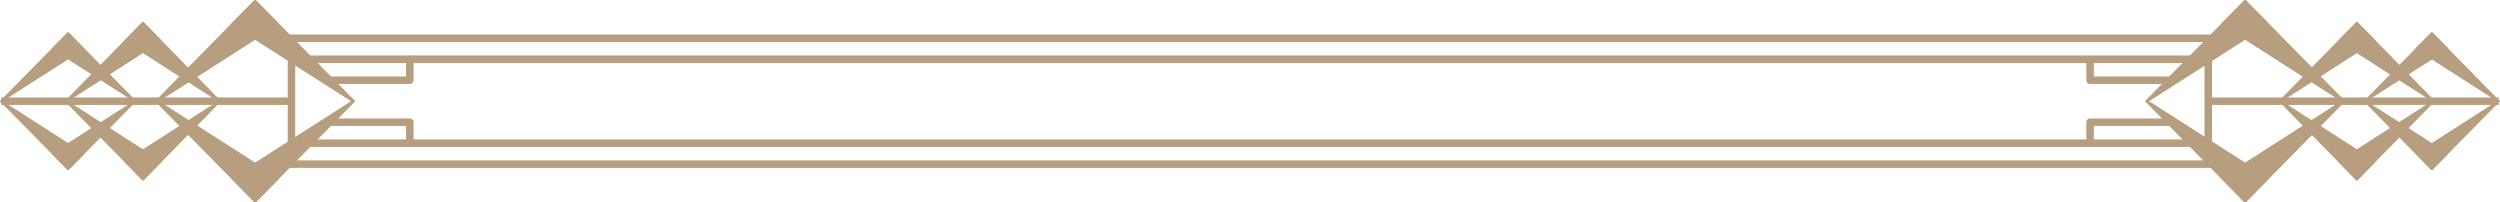 <svg xmlns:rdf="http://www.w3.org/1999/02/22-rdf-syntax-ns#" xmlns="http://www.w3.org/2000/svg" xml:space="preserve" height="40.52" viewBox="0 0 500.356 40.524" width="500.4" version="1.1" xmlns:cc="http://creativecommons.org/ns#" xmlns:dc="http://purl.org/dc/elements/1.1/"><g transform="matrix(1.25 0 0 -1.25 0 40.52)"><g transform="matrix(1 0 0 -1 0 32.42)"><path stroke-linejoin="round" d="m10.87 5.316-10.73 10.89 13.16-8.421-2.43-2.473z" stroke="#b69e7f" stroke-width=".285" fill="#b69e7f"/></g><g transform="matrix(1 0 0 -1 0 32.42)"><path stroke-linejoin="round" d="m10.87 5.316 10.72 10.89-13.16-8.421 2.44-2.473z" stroke="#b69e7f" stroke-width=".285" fill="#b69e7f"/></g><g transform="matrix(1 0 0 -1 0 32.42)"><path stroke-linejoin="round" d="m22.86 3.68-12.29 12.53 15.07-9.69-2.78-2.84z" stroke="#b69e7f" stroke-width=".328" fill="#b69e7f"/></g><g transform="matrix(1 0 0 -1 0 32.42)"><path stroke-linejoin="round" d="m22.86 3.68 12.28 12.53-15.07-9.69 2.79-2.84z" stroke="#b69e7f" stroke-width=".328" fill="#b69e7f"/></g><g transform="matrix(1 0 0 -1 0 32.42)"><path stroke-linejoin="round" d="m40.82.211-15.75 16l19.32-12.37-3.57-3.629z" stroke="#b69e7f" stroke-width=".419" fill="#b69e7f"/></g><g transform="matrix(1 0 0 -1 0 32.42)"><path stroke-linejoin="round" d="m40.82.211 15.75 16l-19.33-12.37 3.58-3.629z" stroke="#b69e7f" stroke-width=".419" fill="#b69e7f"/></g><g transform="matrix(1 0 0 -1 0 32.42)"><path stroke-linejoin="round" d="m52.47 12.85h13.12v-3.36h-16.31" stroke="#b69e7f" stroke-width="1.2" fill="none"/></g><g transform="matrix(1 0 0 -1 0 32.42)"><path d="m.141 16.21h46.5" stroke="#b69e7f" stroke-width=".475" fill="none"/></g><g transform="matrix(1 0 0 -1 0 32.42)"><path stroke-linejoin="round" d="m10.87 27.1-10.73-10.89l13.16 8.422-2.43 2.469z" stroke="#b69e7f" stroke-width=".285" fill="#b69e7f"/></g><g transform="matrix(1 0 0 -1 0 32.42)"><path stroke-linejoin="round" d="m10.87 27.1 10.72-10.89-13.16 8.42l2.433 2.469z" stroke="#b69e7f" stroke-width=".285" fill="#b69e7f"/></g><g transform="matrix(1 0 0 -1 0 32.42)"><path stroke-linejoin="round" d="m22.86 28.74-12.29-12.53 15.07 9.69-2.78 2.84z" stroke="#b69e7f" stroke-width=".328" fill="#b69e7f"/></g><g transform="matrix(1 0 0 -1 0 32.42)"><path stroke-linejoin="round" d="m22.86 28.74 12.28-12.53-15.07 9.69 2.79 2.84z" stroke="#b69e7f" stroke-width=".328" fill="#b69e7f"/></g><g transform="matrix(1 0 0 -1 0 32.42)"><path stroke-linejoin="round" d="m40.82 32.21-15.75-16 19.32 12.37-3.575 3.633z" stroke="#b69e7f" stroke-width=".419" fill="#b69e7f"/></g><g transform="matrix(1 0 0 -1 0 32.42)"><path stroke-linejoin="round" d="m40.82 32.21 15.75-16-19.32 12.37 3.574 3.633z" stroke="#b69e7f" stroke-width=".419" fill="#b69e7f"/></g><g transform="matrix(1 0 0 -1 0 32.42)"><path stroke-linejoin="round" d="m.141 16.21h46.5" stroke="#b69e7f" stroke-width="1.2" fill="none"/></g><g transform="matrix(1 0 0 -1 0 32.42)"><path stroke-linejoin="round" d="m65.59 9.488h288.1" stroke="#b69e7f" stroke-width="1.2" fill="none"/></g><g transform="matrix(1 0 0 -1 0 32.42)"><path stroke-linejoin="round" d="m52.47 19.57h13.12v3.36" stroke="#b69e7f" stroke-width="1.2" fill="none"/></g><g transform="matrix(1 0 0 -1 0 32.42)"><path stroke-linejoin="round" d="m46.64 26.29v-20.16" stroke="#b69e7f" stroke-width="1.2" fill="none"/></g><g transform="matrix(1 0 0 -1 0 32.42)"><path stroke-linejoin="round" d="m42.3 6.129h314.9" stroke="#b69e7f" stroke-width="1.2" fill="none"/></g><g transform="matrix(1 0 0 -1 0 32.42)"><path stroke-linejoin="round" d="m389.4 5.316 10.72 10.9-13.15-8.422 2.43-2.473z" stroke="#b69e7f" stroke-width=".285" fill="#b69e7f"/></g><g transform="matrix(1 0 0 -1 0 32.42)"><path stroke-linejoin="round" d="m389.4 5.316-10.7 10.89 13.2-8.421-2.5-2.473z" stroke="#b69e7f" stroke-width=".285" fill="#b69e7f"/></g><g transform="matrix(1 0 0 -1 0 32.42)"><path stroke-linejoin="round" d="m377.4 3.68 12.3 12.53-15.1-9.69 2.8-2.84z" stroke="#b69e7f" stroke-width=".328" fill="#b69e7f"/></g><g transform="matrix(1 0 0 -1 0 32.42)"><path stroke-linejoin="round" d="m377.4 3.68-12.3 12.53 15.1-9.69-2.8-2.84z" stroke="#b69e7f" stroke-width=".328" fill="#b69e7f"/></g><g transform="matrix(1 0 0 -1 0 32.42)"><path stroke-linejoin="round" d="m359.5.211 15.75 16-19.32-12.37 3.574-3.629z" stroke="#b69e7f" stroke-width=".419" fill="#b69e7f"/></g><g transform="matrix(1 0 0 -1 0 32.42)"><path stroke-linejoin="round" d="m359.5.211-15.75 16 19.32-12.37-3.574-3.629z" stroke="#b69e7f" stroke-width=".419" fill="#b69e7f"/></g><g transform="matrix(1 0 0 -1 0 32.42)"><path stroke-linejoin="round" d="m347.8 12.85h-13.12v-3.36" stroke="#b69e7f" stroke-width="1.2" fill="none"/></g><g transform="matrix(1 0 0 -1 0 32.42)"><path d="m400.1 16.21h-46.5" stroke="#b69e7f" stroke-width=".475" fill="none"/></g><g transform="matrix(1 0 0 -1 0 32.42)"><path stroke-linejoin="round" d="m389.4 27.1 10.72-10.89-13.15 8.422 2.43 2.469z" stroke="#b69e7f" stroke-width=".285" fill="#b69e7f"/></g><g transform="matrix(1 0 0 -1 0 32.42)"><path stroke-linejoin="round" d="m389.4 27.1-10.72-10.89 13.16 8.422-2.434 2.469z" stroke="#b69e7f" stroke-width=".285" fill="#b69e7f"/></g><g transform="matrix(1 0 0 -1 0 32.42)"><path stroke-linejoin="round" d="m377.4 28.74 12.28-12.53-15.07 9.687 2.785 2.844z" stroke="#b69e7f" stroke-width=".328" fill="#b69e7f"/></g><g transform="matrix(1 0 0 -1 0 32.42)"><path stroke-linejoin="round" d="m377.4 28.74-12.28-12.53 15.07 9.687-2.785 2.844z" stroke="#b69e7f" stroke-width=".328" fill="#b69e7f"/></g><g transform="matrix(1 0 0 -1 0 32.42)"><path stroke-linejoin="round" d="m359.5 32.21 15.75-16-19.32 12.37 3.574 3.633z" stroke="#b69e7f" stroke-width=".419" fill="#b69e7f"/></g><g transform="matrix(1 0 0 -1 0 32.42)"><path stroke-linejoin="round" d="m359.5 32.21-15.75-16 19.32 12.37-3.574 3.633z" stroke="#b69e7f" stroke-width=".419" fill="#b69e7f"/></g><g transform="matrix(1 0 0 -1 0 32.42)"><path stroke-linejoin="round" d="m400.1 16.21h-46.5" stroke="#b69e7f" stroke-width="1.2" fill="none"/></g><g transform="matrix(1 0 0 -1 0 32.42)"><path stroke-linejoin="round" d="m347.8 19.57h-13.12v3.36" stroke="#b69e7f" stroke-width="1.2" fill="none"/></g><g transform="matrix(1 0 0 -1 0 32.42)"><path stroke-linejoin="round" d="m353.6 26.29v-20.16" stroke="#b69e7f" stroke-width="1.2" fill="none"/></g><g transform="matrix(1 0 0 -1 0 32.42)"><path stroke-linejoin="round" d="m41.8 26.29h313.6" stroke="#b69e7f" stroke-width="1.2" fill="none"/></g><g transform="matrix(1 0 0 -1 0 32.42)"><path stroke-linejoin="round" d="m46.64 22.93h307" stroke="#b69e7f" stroke-width="1.2" fill="none"/></g></g></svg>
